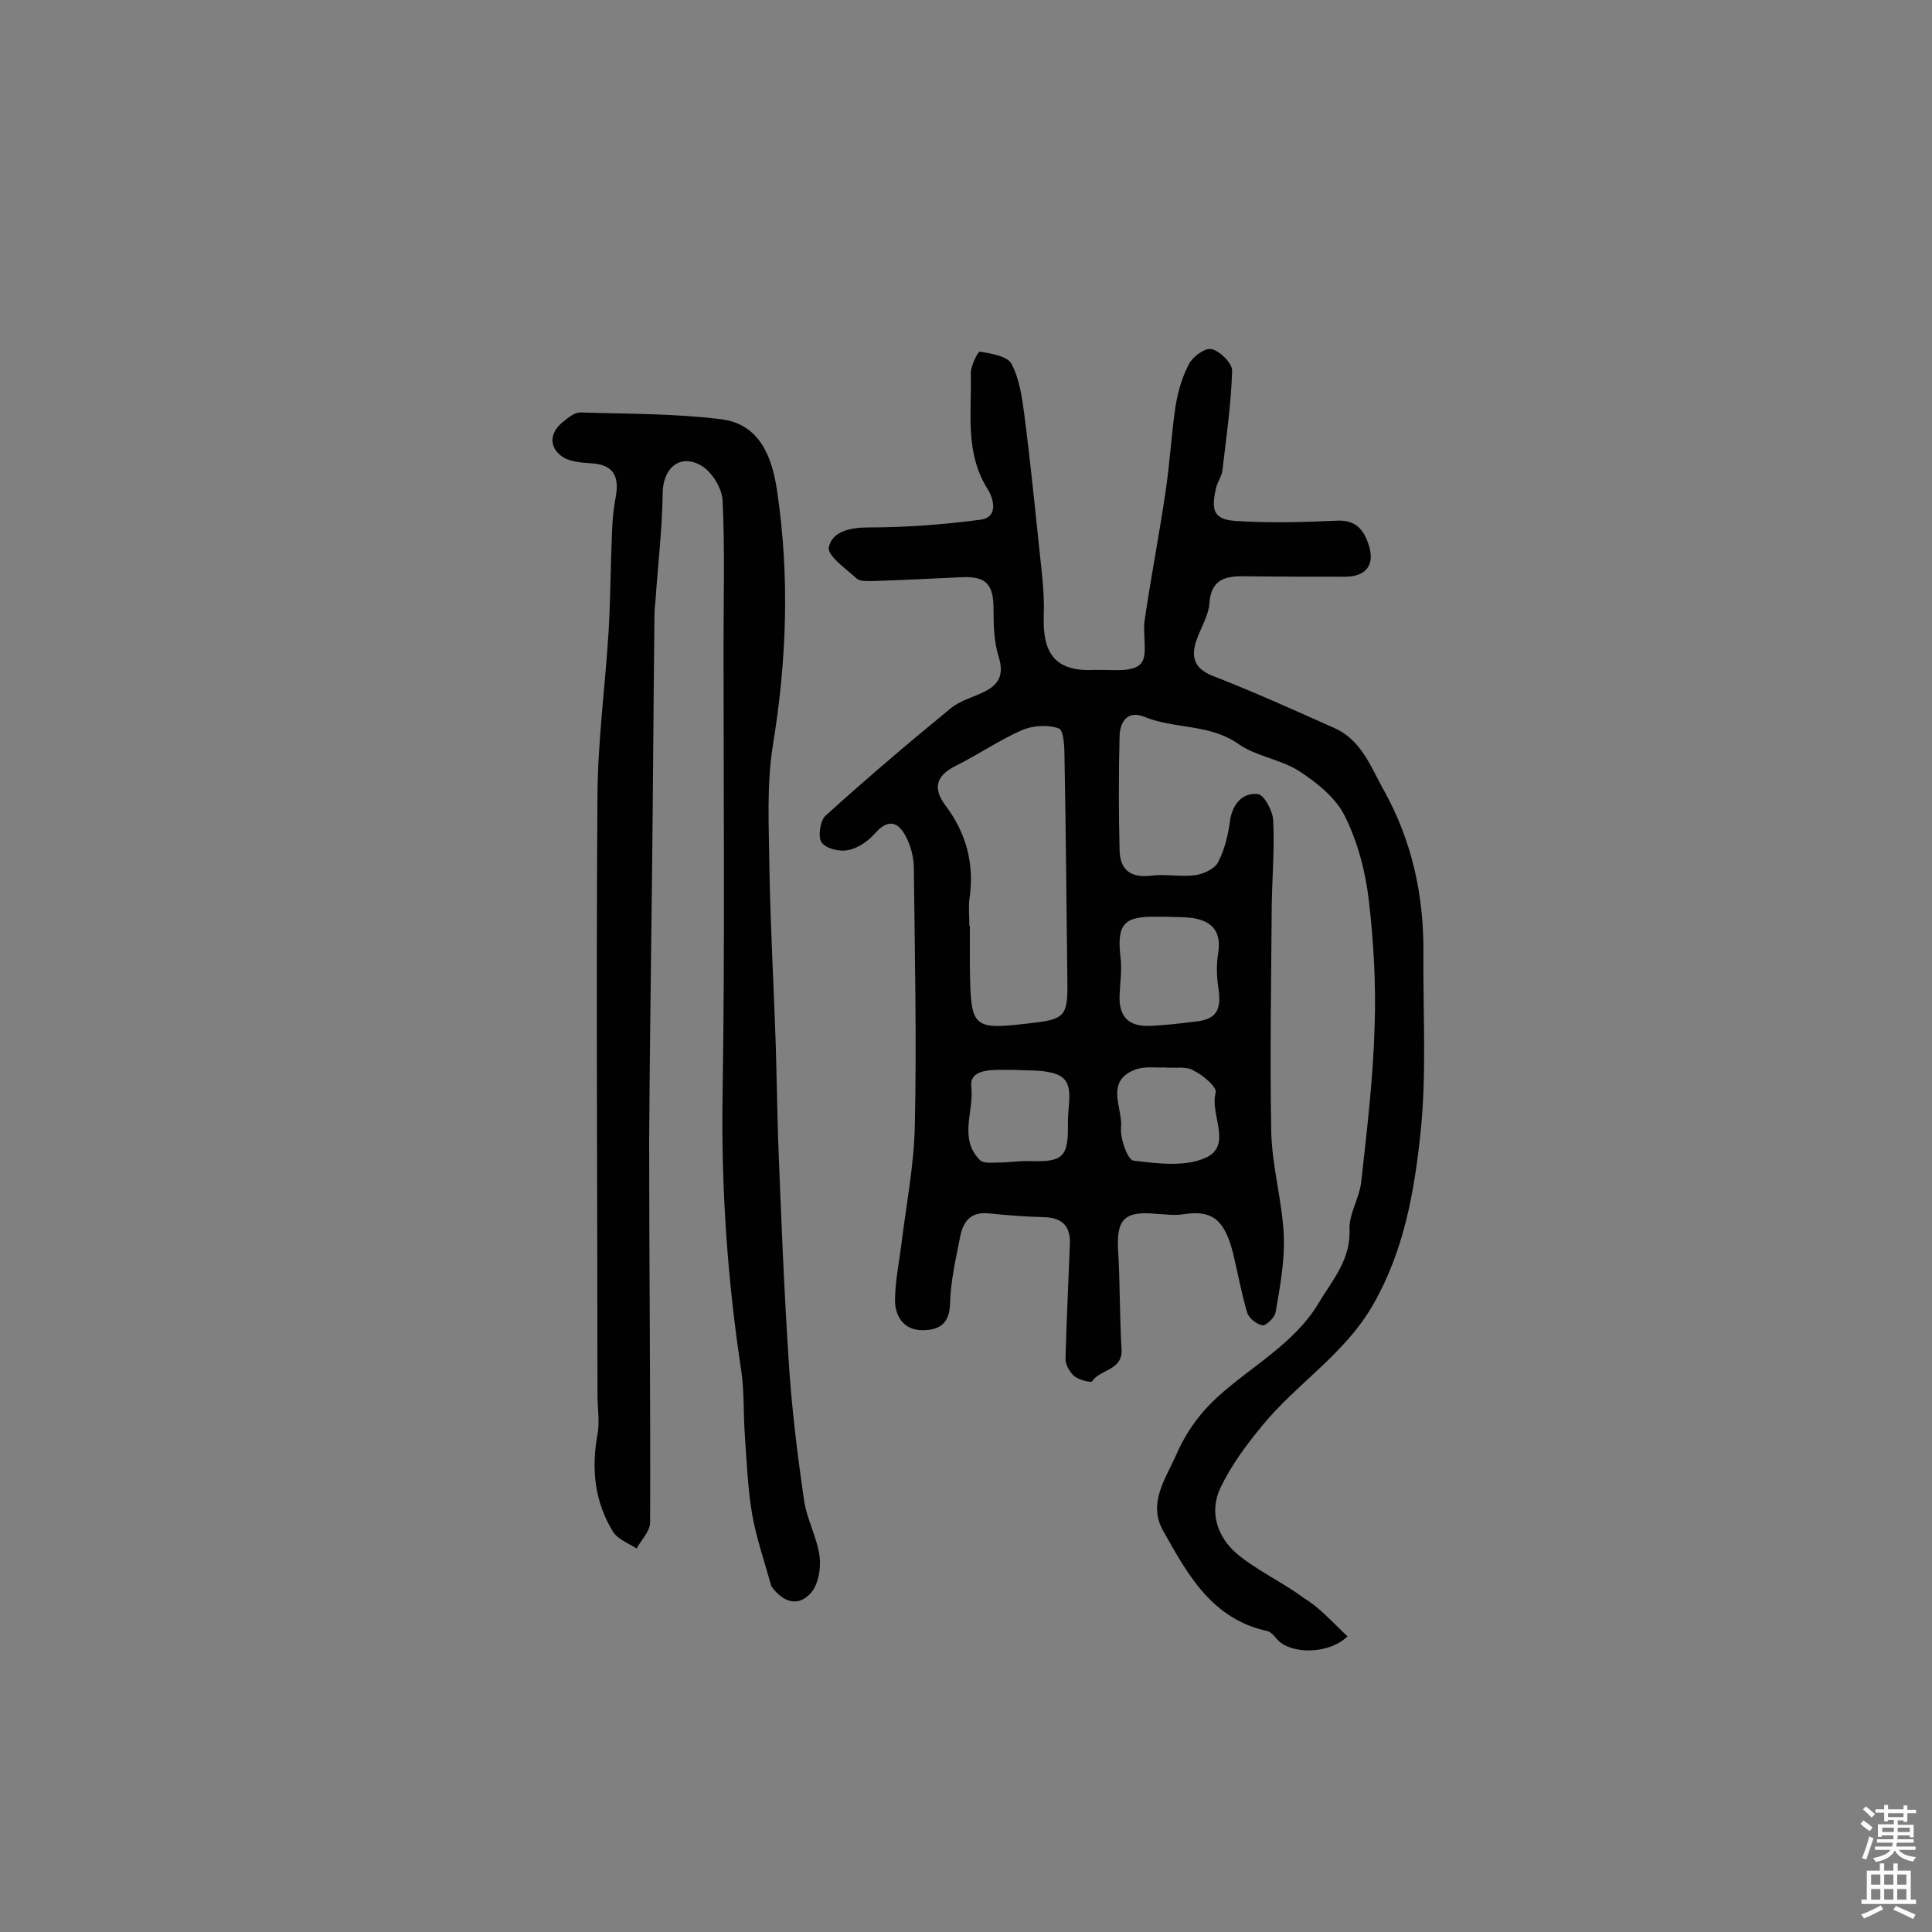 <svg enable-background="new 0 0 400 400" viewBox="0 0 400 400" xmlns="http://www.w3.org/2000/svg"><rect x="0" y="0" width="400" height="400" fill="#808080" stroke="none"/><path d="m279 338.8c-4 3.8-11.7 3.7-14.5.7-.6-.7-1.3-1.6-2.1-1.8-11.5-2.5-16.5-11.7-21.6-20.8-3.1-5.5.3-10.4 2.5-15.2 2-4.7 4.7-8.7 8.7-12.4 7-6.4 16-11.1 21-19.5 2.8-4.7 6.7-9 6.4-15.3-.1-3.2 2-6.4 2.4-9.6 1.2-10.8 2.5-21.6 2.8-32.4.3-8.7-.2-17.5-1.2-26.1-.7-6-2.3-12.1-5-17.5-1.9-3.8-5.8-6.9-9.5-9.3-3.8-2.4-8.8-3-12.4-5.5-6-4.3-13.3-3.1-19.6-5.7-3.5-1.4-5 1.1-5.1 3.9-.2 7.9-.2 15.9 0 23.8.1 4 2.3 5.7 6.5 5.2 3-.4 6.1.3 9.1-.1 1.7-.2 4.1-1.3 4.8-2.7 1.4-2.7 2.1-5.8 2.5-8.8.6-3.5 2.7-5.6 5.7-5.3 1.3.1 3.1 3.5 3.2 5.4.3 5.8-.2 11.6-.3 17.5-.1 15.7-.4 31.5-.1 47.2.2 7.2 2.3 14.3 2.6 21.4.2 5.2-.8 10.6-1.7 15.8-.2 1.1-2 2.8-2.7 2.7-1.2-.2-2.9-1.5-3.2-2.7-1.2-4-1.9-8.1-2.9-12.2-1.7-6.7-4.1-9.1-10.3-8.1-1.9.3-3.9 0-5.8-.1-6.4-.6-8.1 1.2-7.7 7.6.4 6.8.3 13.6.7 20.4.3 4.5-4.4 4.1-6.1 6.7-.2.3-2.8-.3-3.7-1.1s-1.8-2.3-1.8-3.5c.2-7.9.6-15.7.9-23.6.2-3.8-1.4-5.7-5.4-5.8-3.9-.1-7.7-.4-11.6-.8-3.6-.3-5.1 1.8-5.7 4.8-.9 4.6-2 9.3-2.1 13.9-.1 4.2-2.3 5.5-5.7 5.5-3.8 0-5.6-2.7-5.7-6 0-3.9.8-7.7 1.3-11.6 1-8.2 2.6-16.3 2.8-24.5.4-17.8 0-35.7-.2-53.5 0-2.2-.6-4.6-1.6-6.5-1.5-3-3.6-4-6.4-.8-1.4 1.6-3.5 3.1-5.6 3.5-1.8.4-4.6-.3-5.5-1.6-.8-1.1-.3-4.5.8-5.5 8.5-7.7 17.2-15.1 26-22.3 2.1-1.7 4.9-2.3 7.3-3.6 2.8-1.5 3.6-3.6 2.6-6.9-1-3.1-1.1-6.6-1.1-10 0-5.1-1.5-6.8-6.5-6.6-6.2.3-12.3.6-18.5.8-1.1 0-2.6.1-3.3-.5-2.2-2-6.2-4.8-5.8-6.5.7-3.3 4.4-4.1 8.3-4.1 7.7 0 15.4-.6 23.1-1.6 3.8-.5 2.7-4.4 1.5-6.3-4.8-7.6-3.3-16-3.5-24.1 0-1.5 1.5-4.5 1.9-4.4 2.3.4 5.6.9 6.5 2.5 1.7 3.2 2.2 7 2.7 10.7 1.1 8.6 2 17.3 2.9 26 .5 5.1 1.3 10.3 1.1 15.4-.3 8.2 2.6 11.7 10.6 11.3 3.3-.1 7.6.6 9.4-1.2 1.7-1.6.4-6.1.9-9.2 1.3-8.8 3-17.6 4.3-26.4.9-5.9 1.2-11.9 2.1-17.9.5-3 1.4-6.1 2.8-8.7.8-1.5 3.4-3.4 4.7-3 1.7.4 4.2 2.9 4.2 4.4-.2 6.9-1.2 13.7-2 20.6-.1 1.2-1 2.4-1.3 3.6-1.2 5.1-.4 6.8 4.7 7 6.8.4 13.6.2 20.3-.1 3.9-.2 5.6 1.9 6.6 5.1 1.3 4.1-.6 6.5-4.9 6.5-7.1 0-14.2 0-21.3-.1-3.8 0-6.5.9-6.8 5.6-.2 2.6-1.8 5.1-2.7 7.7-1.1 3.3-.6 5.7 3.3 7.3 8.5 3.3 16.9 7.1 25.2 10.8 5.7 2.5 7.6 8.1 10.3 12.9 5.8 10.4 8.3 21.7 8.2 33.6-.1 12.5.7 25.1-.6 37.4-1.3 12.2-3.4 24.3-9.8 35.5-5.9 10.3-15.8 16.3-23 25.1-3.3 4-6.4 8.2-8.6 12.8-2.4 5-.7 10.2 3.4 13.7 4.2 3.5 9.5 5.9 13.9 9.2 3.2 1.9 5.8 4.9 9 7.9zm-78.3-147.1h.1v8.3c.2 13.3.3 13.3 13.7 11.7 5.7-.7 6.5-1.6 6.5-7.4-.2-15.7-.3-31.4-.6-47.1 0-2.2-.1-6-1.2-6.4-2.3-.8-5.4-.6-7.7.4-4.7 2.1-9.1 5.1-13.7 7.4-4 2-4.7 4.6-2.1 8.1 4.4 5.8 6.1 12.3 5 19.5-.2 1.9 0 3.8 0 5.5zm40.5-1.9c-.6 0-1.3 0-1.9 0-6.7-.1-8.1 1.6-7.3 8.5.3 2.5-.1 5.2-.2 7.7-.2 4.3 1.7 6.5 6 6.4 3.2-.1 6.5-.5 9.7-.9 4.2-.4 5.4-2.3 4.8-6.6-.4-2.5-.5-5.1-.1-7.5.7-4.3-1-6.6-5.1-7.3-2-.3-4-.2-5.9-.3zm-.4 31.2c-1.5.1-3.9-.3-5.9.5-6.2 2.5-2.4 7.9-2.8 12-.2 2.3 1.4 6.7 2.6 6.8 4.9.6 10.5 1.3 14.7-.5 6-2.5 1-9 2.3-13.6.3-1.1-2.6-3.6-4.5-4.5-1.4-1-3.6-.5-6.4-.7zm-31.3.5c-.2 0-1.1 0-2.1 0-2.8 0-6.7.1-6.3 3.5.6 5.1-2.7 10.7 1.8 15.2.7.7 2.4.5 3.7.5 2.3 0 4.5-.4 6.8-.3 6.7.2 7.8-.9 7.7-7.7 0-1.3.1-2.6.2-3.9.5-5.1-.8-6.6-6.1-7.1-1.7-.1-3.3-.1-5.7-.2z" fill="#010102"/><path d="m159.7 328.4c-1.4-5-3.1-9.9-4-15-.9-5.4-1.1-10.9-1.5-16.4-.3-4.3-.1-8.8-.7-13-2.9-19-4.2-38-3.9-57.2.5-31 .2-62 .2-93 0-10.1.3-20.1-.2-30.2-.1-2.5-2.2-5.9-4.4-7.2-4.5-2.6-8 .6-8 5.8-.1 7.4-1 14.8-1.5 22.3-.1 1-.2 1.9-.2 2.9-.2 17.8-.3 35.7-.5 53.5-.2 18.5-.5 37-.6 55.5 0 26.3.3 52.5.2 78.8 0 1.8-1.8 3.6-2.8 5.4-1.7-1.1-3.9-1.9-4.9-3.5-3.8-6.2-4.5-13-3.2-20.1.5-2.7 0-5.5 0-8.3 0-41.4-.3-82.9 0-124.3.1-11.2 1.6-22.4 2.3-33.6.4-6.8.4-13.6.7-20.4.1-2.6.3-5.1.8-7.6.8-4.6-.8-6.7-5.4-6.9-1.7-.1-3.6-.3-5.1-1-3.3-1.8-3.5-5.1-.5-7.5 1.1-.9 2.5-2.1 3.8-2 9.7.3 19.4.2 29 1.4 8.1 1 10.6 8 11.6 14.9 2.6 17.6 2 35.1-.9 52.7-1.3 8.2-.8 16.8-.7 25.3.2 12.1.9 24.2 1.3 36.3.2 6.6.3 13.2.5 19.8.6 15.4 1.2 30.8 2.2 46.1.6 9.6 1.8 19.3 3.2 28.9.6 3.9 2.7 7.6 3.2 11.5.3 2.5-.3 6-2 7.7-3.2 3.3-6.4.7-8-1.6z" fill="#010102"/><g fill="#fcfbfa"><path d="m385.2 377.6.6-.7c.6.4 1.3.9 1.9 1.5l-.6.7c-.8-.5-1.4-1-1.9-1.5zm.3 7.1c.6-1.4 1.1-2.9 1.5-4.5.3.1.6.3.9.4-.5 1.4-1 2.9-1.5 4.4zm.2-10.1.6-.6c.7.5 1.3 1.1 1.9 1.6l-.7.7c-.6-.6-1.2-1.2-1.8-1.7zm8.4-.8h.8v.9h1.8v.7h-1.8v1.8h-.8v-.3h-1.2v.9h3.3v2.6h-.8v-.4h-2.5c0 .3 0 .6-.1.8h3.4v.7h-3.5c0 .3-.1.6-.1.8h4v.7h-3.5c.7.9 1.9 1.3 3.6 1.5-.2.2-.4.5-.6.9-1.9-.3-3.2-1.1-3.8-2.3-.5 1.1-1.8 2-3.9 2.4-.2-.3-.4-.5-.6-.8 1.9-.4 3.1-.9 3.6-1.7h-3.2v-.7h3.5c.1-.2.1-.5.2-.8h-3.3v-.7h3.4c0-.2 0-.5 0-.8h-2.4v.3h-.8v-2.6h3.3v-.9h-1.2v.3h-.8v-1.8h-1.8v-.7h1.8v-.9h.8v.9h3.2zm-4.4 5.5h2.4c0-.3 0-.6 0-.9h-2.4zm1.2-3.1h3.2v-.8h-3.2zm4.4 2.2h-2.4v.9h2.5v-.9z"/><path d="m389.2 385.8h.9v1.5h1.9v-1.5h.9v1.5h2.7v6h1.1v.9h-11.3v-.9h1.1v-6h2.7zm.2 8.7.5.8c-1.2.6-2.5 1.3-4 1.9-.2-.3-.3-.6-.6-.8 1.6-.6 3-1.3 4.1-1.9zm-2-4.3h1.9v-2.1h-1.9zm0 3.1h1.9v-2.2h-1.9zm2.7-3.1h1.9v-2.1h-1.9zm0 3.1h1.9v-2.2h-1.9zm2.4 1.3c1.4.6 2.7 1.2 4.1 1.8l-.5.9c-1.5-.7-2.8-1.4-4.1-1.9zm2.2-6.5h-1.9v2.1h1.9zm-1.9 5.2h1.9v-2.2h-1.9z"/></g></svg>